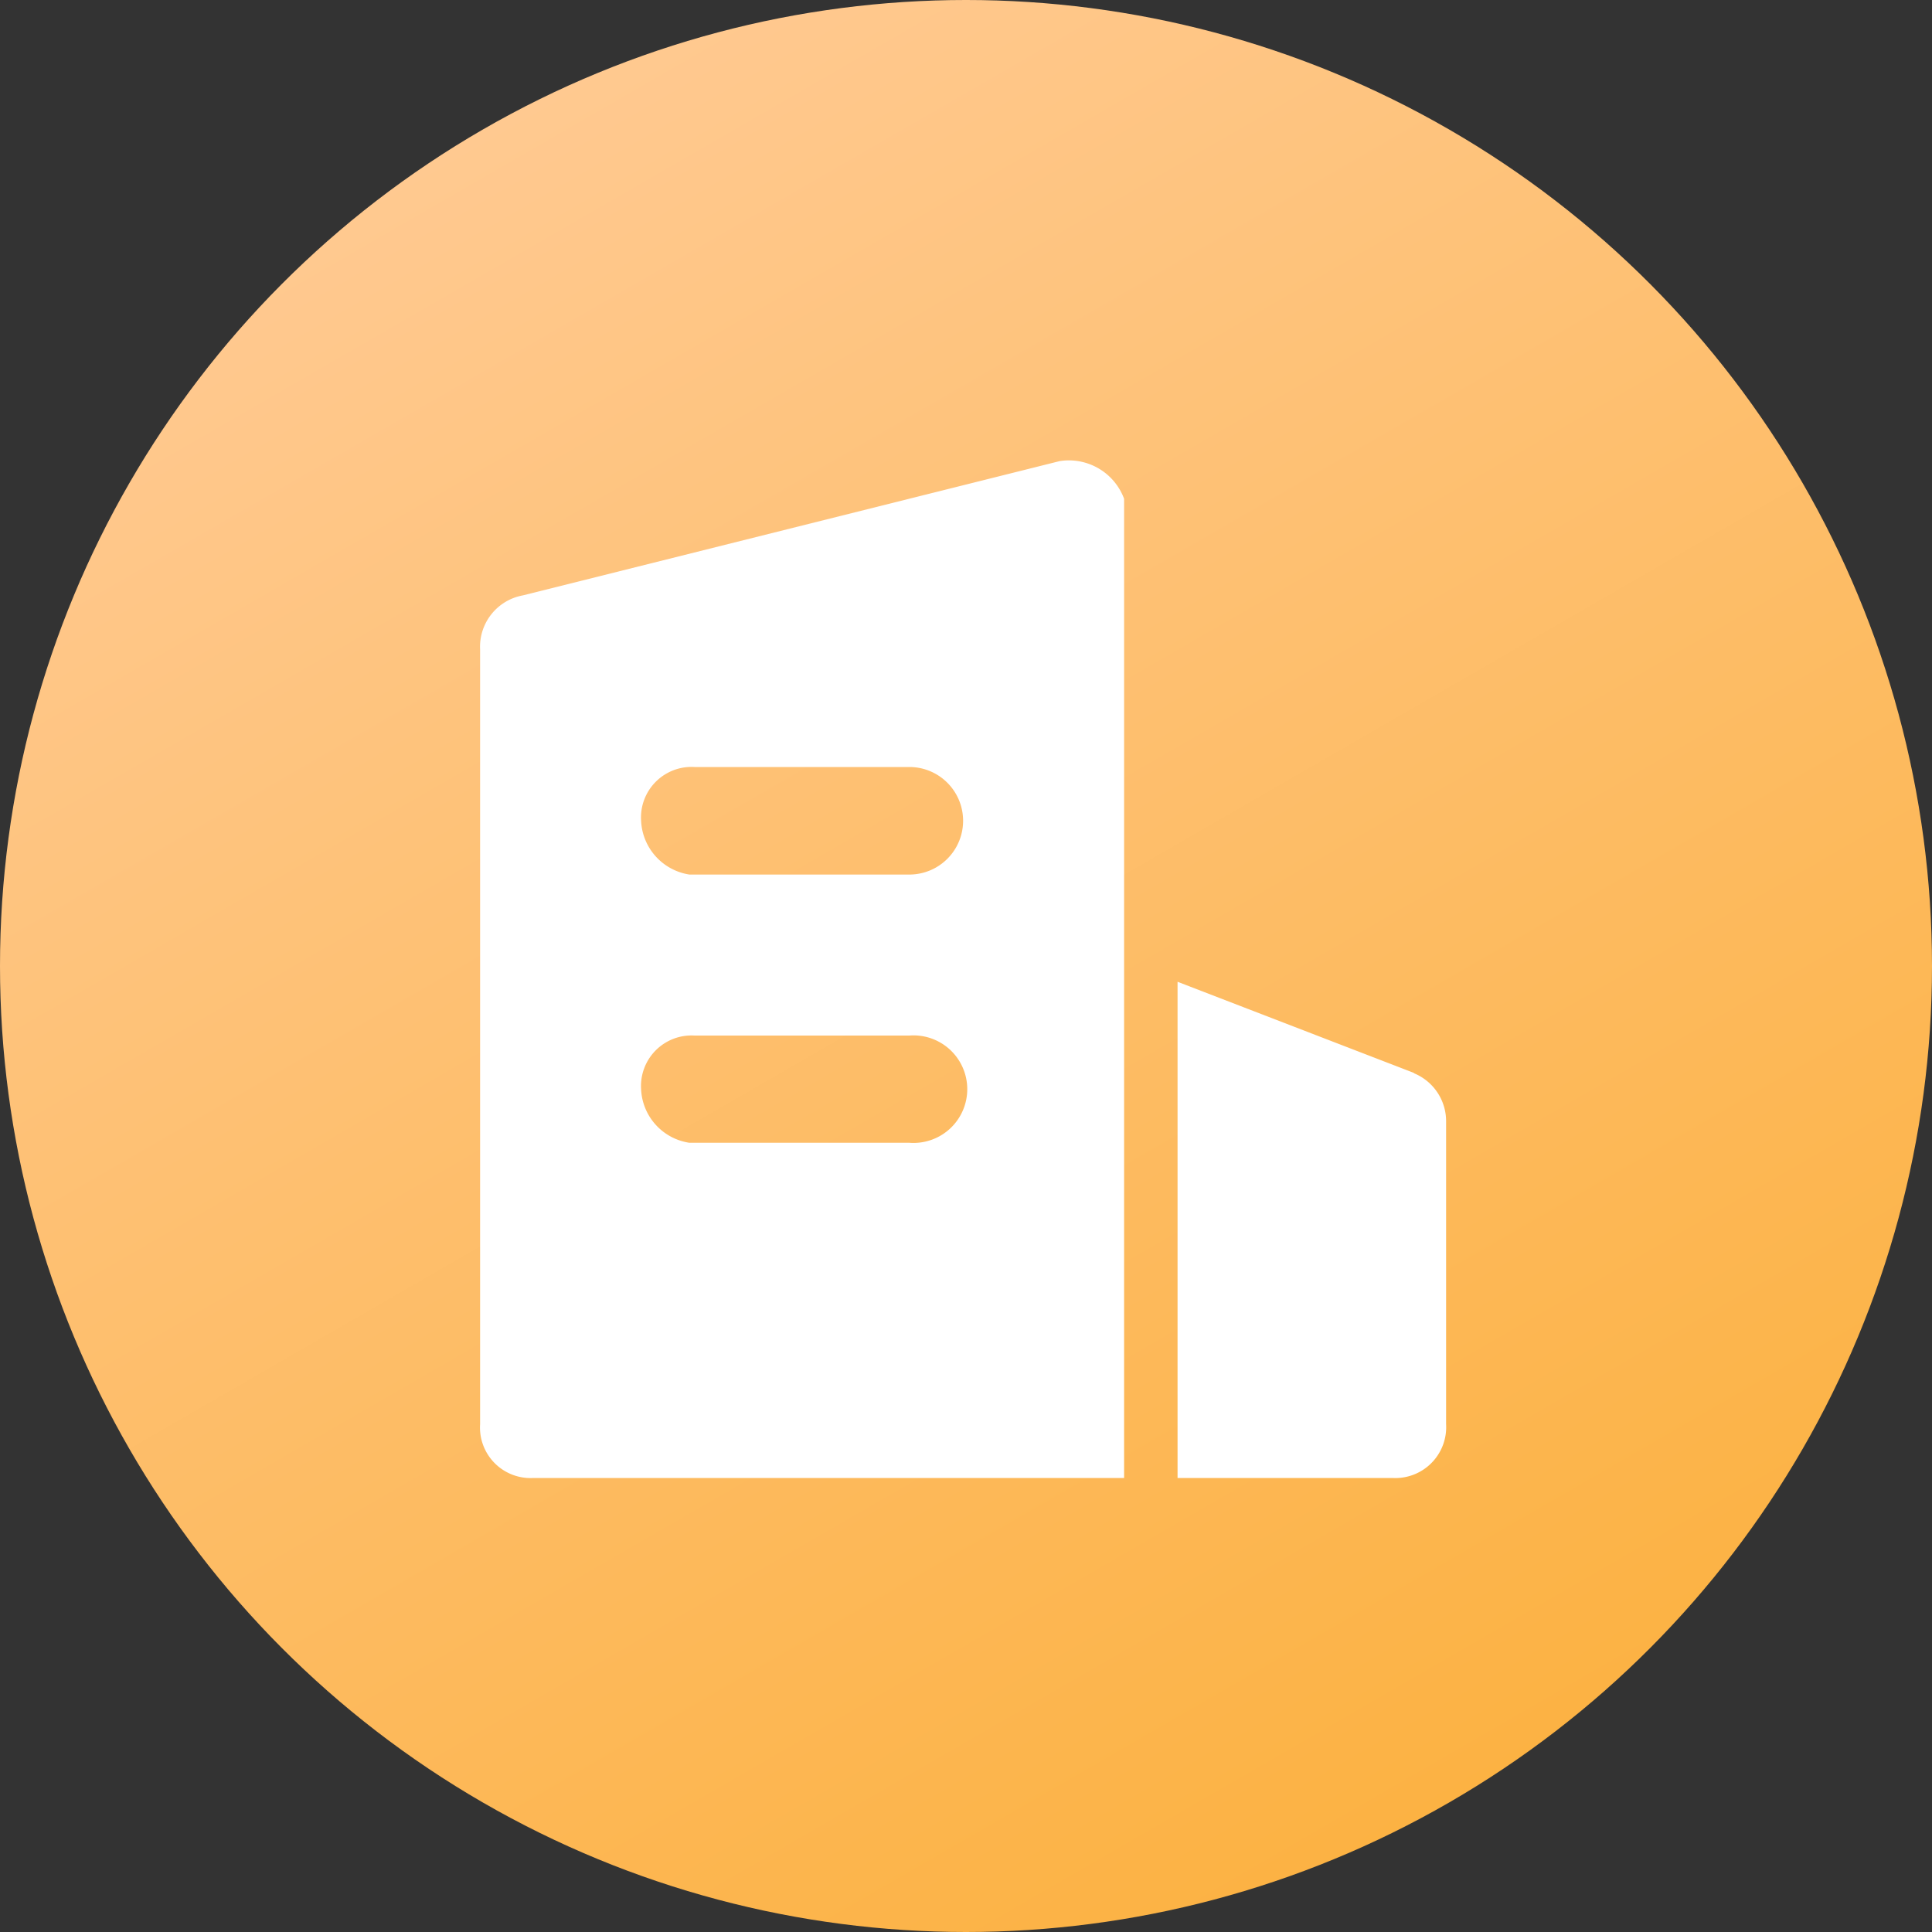 <svg id="图层_1" data-name="图层 1" xmlns="http://www.w3.org/2000/svg" xmlns:xlink="http://www.w3.org/1999/xlink" viewBox="0 0 60 60"><rect x="0" y="0" width="60" height="60" fill="#333333" stroke="none"/><defs><style>.cls-1{fill:url(#未命名的渐变_8);}.cls-2{fill:#fff;}</style><linearGradient id="未命名的渐变_8" x1="45" y1="55.99" x2="15" y2="4.01" gradientUnits="userSpaceOnUse"><stop offset="0" stop-color="#fcb243"/><stop offset="1" stop-color="#ffc990"/></linearGradient></defs><circle class="cls-1" cx="30" cy="30" r="30"/><path class="cls-2" d="M34.91,15.49V45.9H16.57a1.57,1.57,0,0,1-1.66-1.67V20.16a1.62,1.62,0,0,1,1.33-1.67l16.67-4.17A1.83,1.83,0,0,1,34.91,15.49Zm9,17.84a1.61,1.61,0,0,1,1,1.5v9.4a1.58,1.58,0,0,1-1.67,1.67H36.57V30.49l7.34,2.83ZM21.57,32.16a1.57,1.57,0,0,0-1.66,1.67,1.76,1.76,0,0,0,1.5,1.66h6.83a1.67,1.67,0,1,0,0-3.33Zm0-8.34a1.57,1.57,0,0,0-1.66,1.67,1.77,1.77,0,0,0,1.5,1.67h6.83a1.67,1.67,0,1,0,0-3.34Z"/></svg>